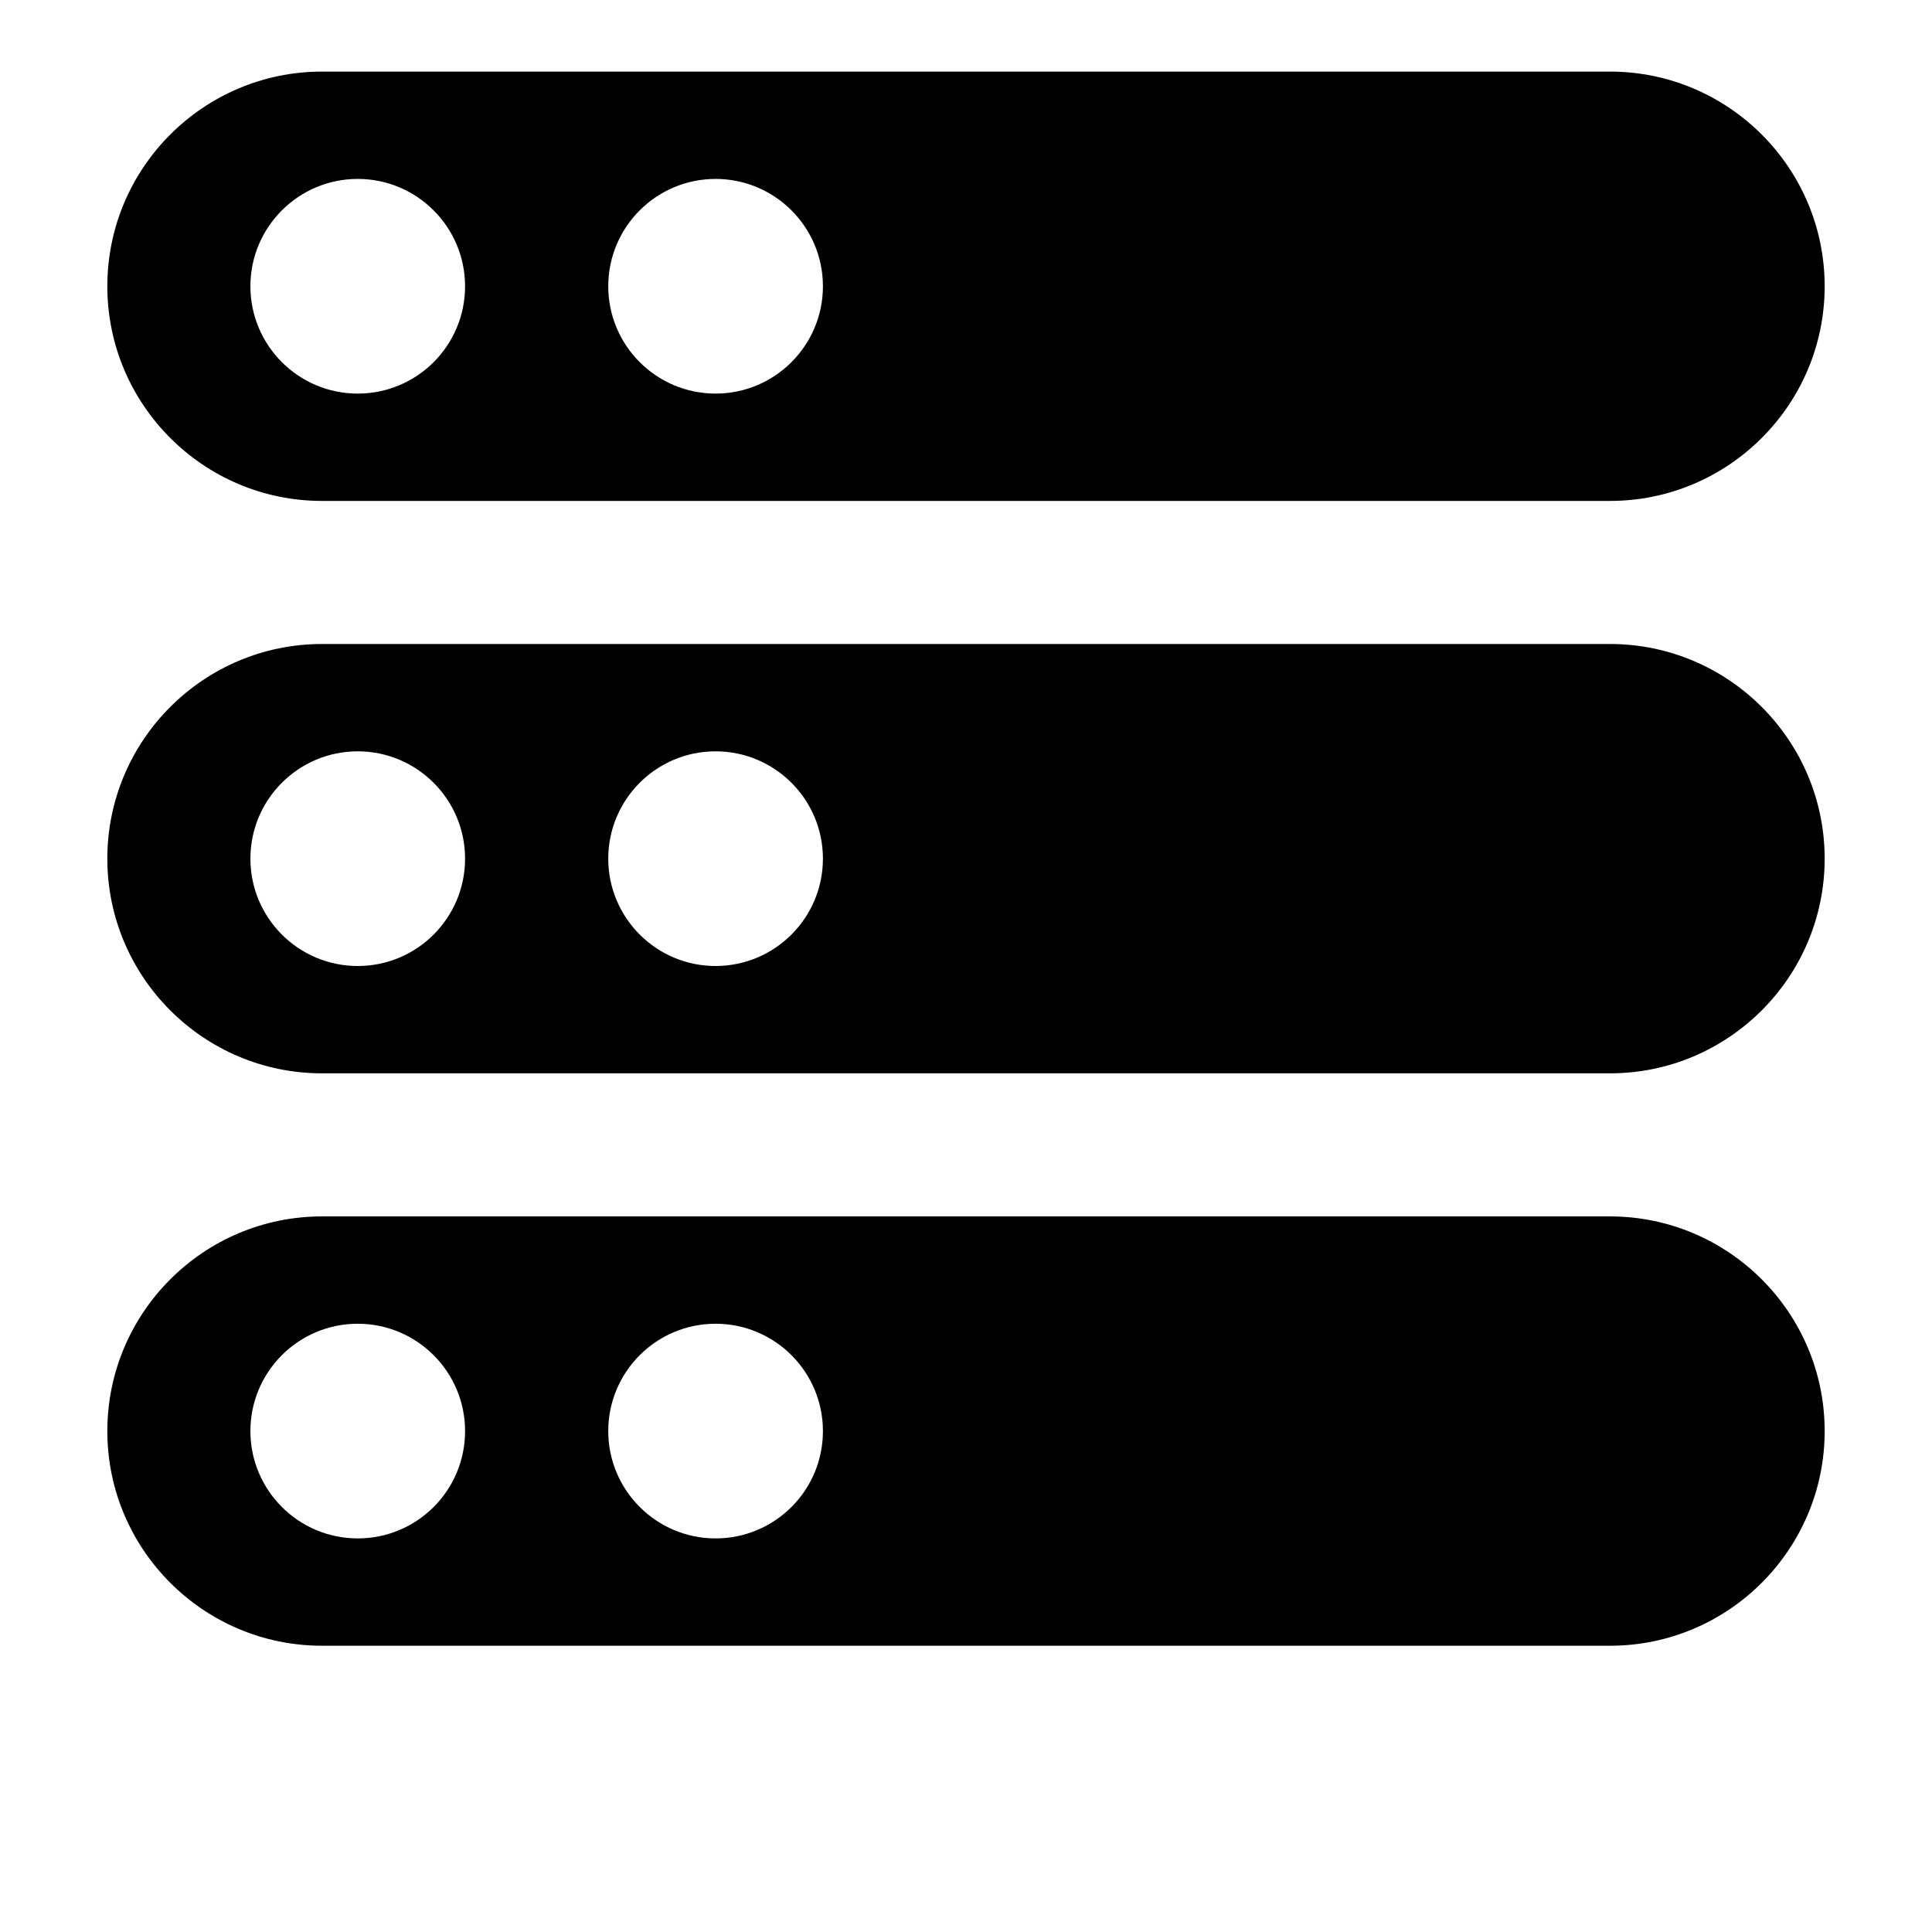 <svg class="icon" viewBox="7 7 18 18" xmlns="http://www.w3.org/2000/svg"><path d="m22 7.667h-12c-1.103 0-2 .897-2 2s.897 2 2 2h12c1.103 0 2-.897 2-2s-.897-2-2-2zm-11.667 3c-.552 0-1-.448-1-1s.448-1 1-1 1 .448 1 1-.447 1-1 1zm3.334 0c-.552 0-1-.448-1-1s.448-1 1-1 1 .448 1 1-.448 1-1 1z" class="primary"/><path d="m22 13h-12c-1.103 0-2 .897-2 2s.897 2 2 2h12c1.103 0 2-.897 2-2s-.897-2-2-2zm-11.667 3c-.552 0-1-.448-1-1s.448-1 1-1 1 .448 1 1-.447 1-1 1zm3.334 0c-.552 0-1-.448-1-1s.448-1 1-1 1 .448 1 1-.448 1-1 1z" class="secondary"/><path d="m22 18.333h-12c-1.103 0-2 .897-2 2s.897 2 2 2h12c1.103 0 2-.897 2-2s-.897-2-2-2zm-11.667 3c-.552 0-1-.448-1-1s.448-1 1-1 1 .448 1 1c0 .553-.447 1-1 1zm3.334 0c-.552 0-1-.448-1-1s.448-1 1-1 1 .448 1 1c0 .553-.448 1-1 1z" class="primary"/></svg>